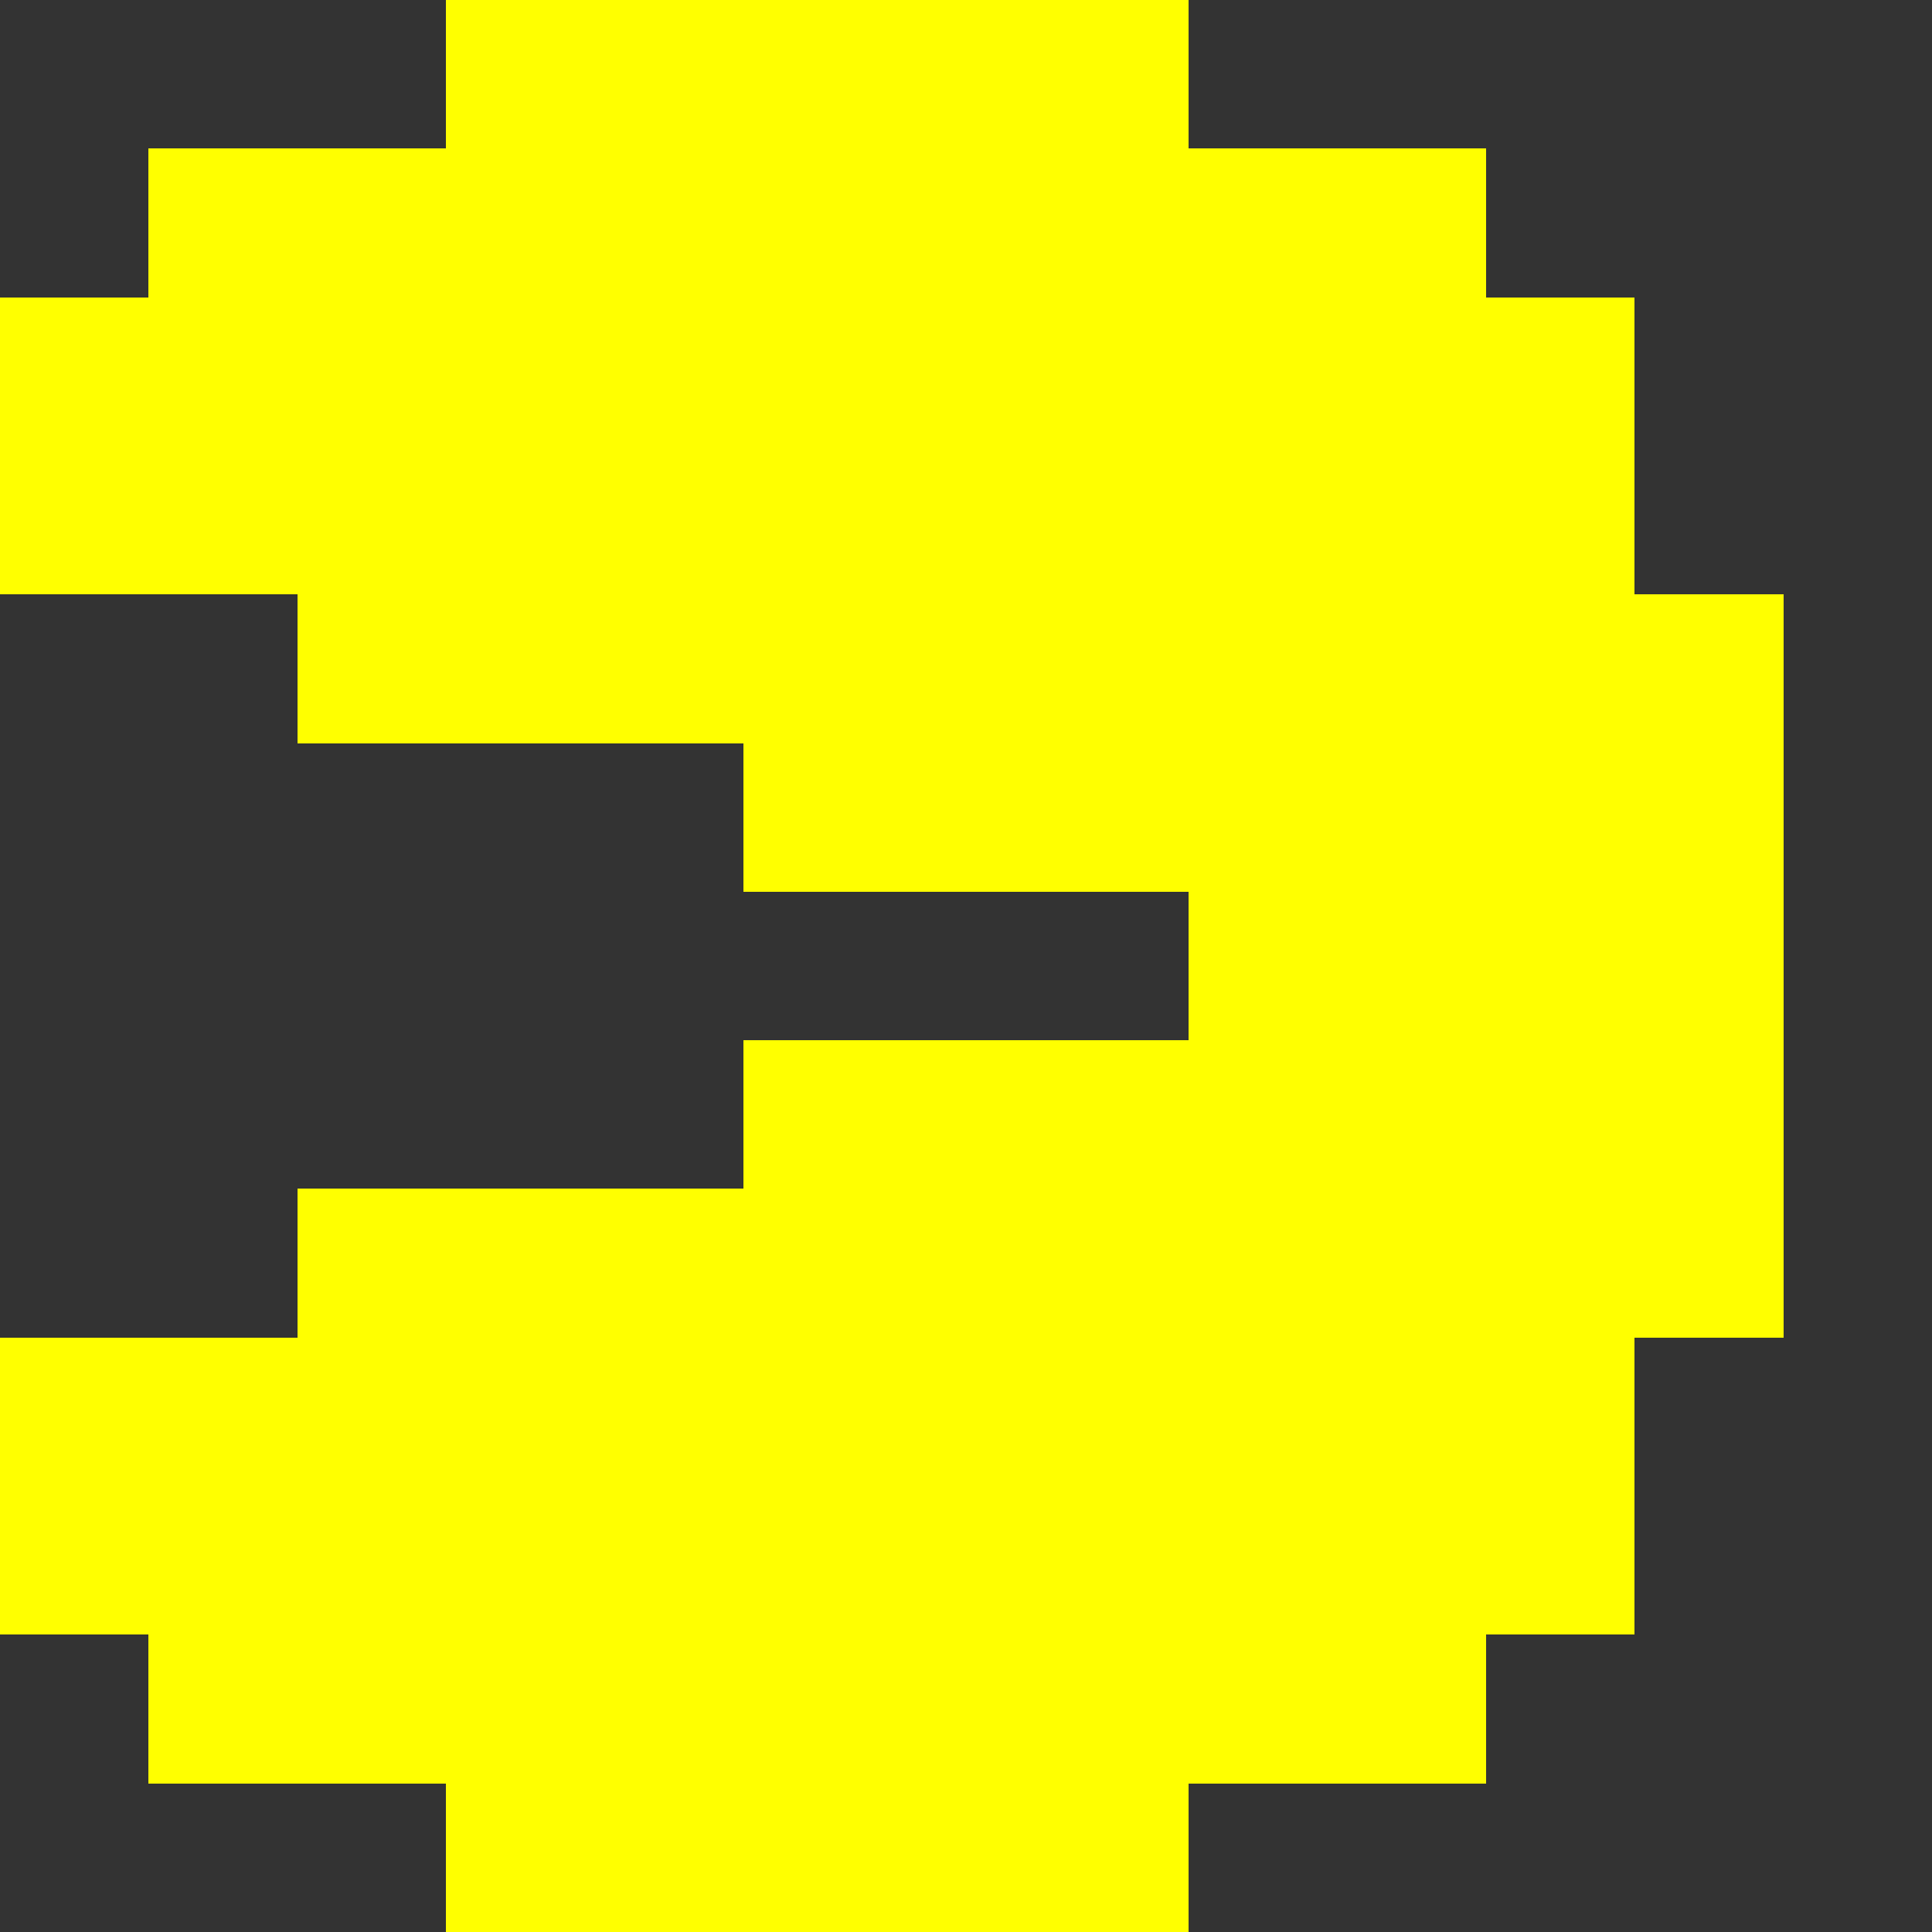 <svg xmlns="http://www.w3.org/2000/svg" viewBox="0 0 13 13" shape-rendering="crispEdges">
<rect x="0" y="0" width="13" height="13" fill="#333333" stroke="none"/>
<rect width="100%" height="100%" fill="none"/>
<rect x="3" y="0" width="1" height="1" fill="#ffff00"/>
<rect x="4" y="0" width="1" height="1" fill="#ffff00"/>
<rect x="5" y="0" width="1" height="1" fill="#ffff00"/>
<rect x="6" y="0" width="1" height="1" fill="#ffff00"/>
<rect x="7" y="0" width="1" height="1" fill="#ffff00"/>
<rect x="1" y="1" width="1" height="1" fill="#ffff00"/>
<rect x="2" y="1" width="1" height="1" fill="#ffff00"/>
<rect x="3" y="1" width="1" height="1" fill="#ffff00"/>
<rect x="4" y="1" width="1" height="1" fill="#ffff00"/>
<rect x="5" y="1" width="1" height="1" fill="#ffff00"/>
<rect x="6" y="1" width="1" height="1" fill="#ffff00"/>
<rect x="7" y="1" width="1" height="1" fill="#ffff00"/>
<rect x="8" y="1" width="1" height="1" fill="#ffff00"/>
<rect x="9" y="1" width="1" height="1" fill="#ffff00"/>
<rect x="0" y="2" width="1" height="1" fill="#ffff00"/>
<rect x="1" y="2" width="1" height="1" fill="#ffff00"/>
<rect x="2" y="2" width="1" height="1" fill="#ffff00"/>
<rect x="3" y="2" width="1" height="1" fill="#ffff00"/>
<rect x="4" y="2" width="1" height="1" fill="#ffff00"/>
<rect x="5" y="2" width="1" height="1" fill="#ffff00"/>
<rect x="6" y="2" width="1" height="1" fill="#ffff00"/>
<rect x="7" y="2" width="1" height="1" fill="#ffff00"/>
<rect x="8" y="2" width="1" height="1" fill="#ffff00"/>
<rect x="9" y="2" width="1" height="1" fill="#ffff00"/>
<rect x="10" y="2" width="1" height="1" fill="#ffff00"/>
<rect x="0" y="3" width="1" height="1" fill="#ffff00"/>
<rect x="1" y="3" width="1" height="1" fill="#ffff00"/>
<rect x="2" y="3" width="1" height="1" fill="#ffff00"/>
<rect x="3" y="3" width="1" height="1" fill="#ffff00"/>
<rect x="4" y="3" width="1" height="1" fill="#ffff00"/>
<rect x="5" y="3" width="1" height="1" fill="#ffff00"/>
<rect x="6" y="3" width="1" height="1" fill="#ffff00"/>
<rect x="7" y="3" width="1" height="1" fill="#ffff00"/>
<rect x="8" y="3" width="1" height="1" fill="#ffff00"/>
<rect x="9" y="3" width="1" height="1" fill="#ffff00"/>
<rect x="10" y="3" width="1" height="1" fill="#ffff00"/>
<rect x="2" y="4" width="1" height="1" fill="#ffff00"/>
<rect x="3" y="4" width="1" height="1" fill="#ffff00"/>
<rect x="4" y="4" width="1" height="1" fill="#ffff00"/>
<rect x="5" y="4" width="1" height="1" fill="#ffff00"/>
<rect x="6" y="4" width="1" height="1" fill="#ffff00"/>
<rect x="7" y="4" width="1" height="1" fill="#ffff00"/>
<rect x="8" y="4" width="1" height="1" fill="#ffff00"/>
<rect x="9" y="4" width="1" height="1" fill="#ffff00"/>
<rect x="10" y="4" width="1" height="1" fill="#ffff00"/>
<rect x="11" y="4" width="1" height="1" fill="#ffff00"/>
<rect x="5" y="5" width="1" height="1" fill="#ffff00"/>
<rect x="6" y="5" width="1" height="1" fill="#ffff00"/>
<rect x="7" y="5" width="1" height="1" fill="#ffff00"/>
<rect x="8" y="5" width="1" height="1" fill="#ffff00"/>
<rect x="9" y="5" width="1" height="1" fill="#ffff00"/>
<rect x="10" y="5" width="1" height="1" fill="#ffff00"/>
<rect x="11" y="5" width="1" height="1" fill="#ffff00"/>
<rect x="8" y="6" width="1" height="1" fill="#ffff00"/>
<rect x="9" y="6" width="1" height="1" fill="#ffff00"/>
<rect x="10" y="6" width="1" height="1" fill="#ffff00"/>
<rect x="11" y="6" width="1" height="1" fill="#ffff00"/>
<rect x="5" y="7" width="1" height="1" fill="#ffff00"/>
<rect x="6" y="7" width="1" height="1" fill="#ffff00"/>
<rect x="7" y="7" width="1" height="1" fill="#ffff00"/>
<rect x="8" y="7" width="1" height="1" fill="#ffff00"/>
<rect x="9" y="7" width="1" height="1" fill="#ffff00"/>
<rect x="10" y="7" width="1" height="1" fill="#ffff00"/>
<rect x="11" y="7" width="1" height="1" fill="#ffff00"/>
<rect x="2" y="8" width="1" height="1" fill="#ffff00"/>
<rect x="3" y="8" width="1" height="1" fill="#ffff00"/>
<rect x="4" y="8" width="1" height="1" fill="#ffff00"/>
<rect x="5" y="8" width="1" height="1" fill="#ffff00"/>
<rect x="6" y="8" width="1" height="1" fill="#ffff00"/>
<rect x="7" y="8" width="1" height="1" fill="#ffff00"/>
<rect x="8" y="8" width="1" height="1" fill="#ffff00"/>
<rect x="9" y="8" width="1" height="1" fill="#ffff00"/>
<rect x="10" y="8" width="1" height="1" fill="#ffff00"/>
<rect x="11" y="8" width="1" height="1" fill="#ffff00"/>
<rect x="0" y="9" width="1" height="1" fill="#ffff00"/>
<rect x="1" y="9" width="1" height="1" fill="#ffff00"/>
<rect x="2" y="9" width="1" height="1" fill="#ffff00"/>
<rect x="3" y="9" width="1" height="1" fill="#ffff00"/>
<rect x="4" y="9" width="1" height="1" fill="#ffff00"/>
<rect x="5" y="9" width="1" height="1" fill="#ffff00"/>
<rect x="6" y="9" width="1" height="1" fill="#ffff00"/>
<rect x="7" y="9" width="1" height="1" fill="#ffff00"/>
<rect x="8" y="9" width="1" height="1" fill="#ffff00"/>
<rect x="9" y="9" width="1" height="1" fill="#ffff00"/>
<rect x="10" y="9" width="1" height="1" fill="#ffff00"/>
<rect x="0" y="10" width="1" height="1" fill="#ffff00"/>
<rect x="1" y="10" width="1" height="1" fill="#ffff00"/>
<rect x="2" y="10" width="1" height="1" fill="#ffff00"/>
<rect x="3" y="10" width="1" height="1" fill="#ffff00"/>
<rect x="4" y="10" width="1" height="1" fill="#ffff00"/>
<rect x="5" y="10" width="1" height="1" fill="#ffff00"/>
<rect x="6" y="10" width="1" height="1" fill="#ffff00"/>
<rect x="7" y="10" width="1" height="1" fill="#ffff00"/>
<rect x="8" y="10" width="1" height="1" fill="#ffff00"/>
<rect x="9" y="10" width="1" height="1" fill="#ffff00"/>
<rect x="10" y="10" width="1" height="1" fill="#ffff00"/>
<rect x="1" y="11" width="1" height="1" fill="#ffff00"/>
<rect x="2" y="11" width="1" height="1" fill="#ffff00"/>
<rect x="3" y="11" width="1" height="1" fill="#ffff00"/>
<rect x="4" y="11" width="1" height="1" fill="#ffff00"/>
<rect x="5" y="11" width="1" height="1" fill="#ffff00"/>
<rect x="6" y="11" width="1" height="1" fill="#ffff00"/>
<rect x="7" y="11" width="1" height="1" fill="#ffff00"/>
<rect x="8" y="11" width="1" height="1" fill="#ffff00"/>
<rect x="9" y="11" width="1" height="1" fill="#ffff00"/>
<rect x="3" y="12" width="1" height="1" fill="#ffff00"/>
<rect x="4" y="12" width="1" height="1" fill="#ffff00"/>
<rect x="5" y="12" width="1" height="1" fill="#ffff00"/>
<rect x="6" y="12" width="1" height="1" fill="#ffff00"/>
<rect x="7" y="12" width="1" height="1" fill="#ffff00"/>
</svg>